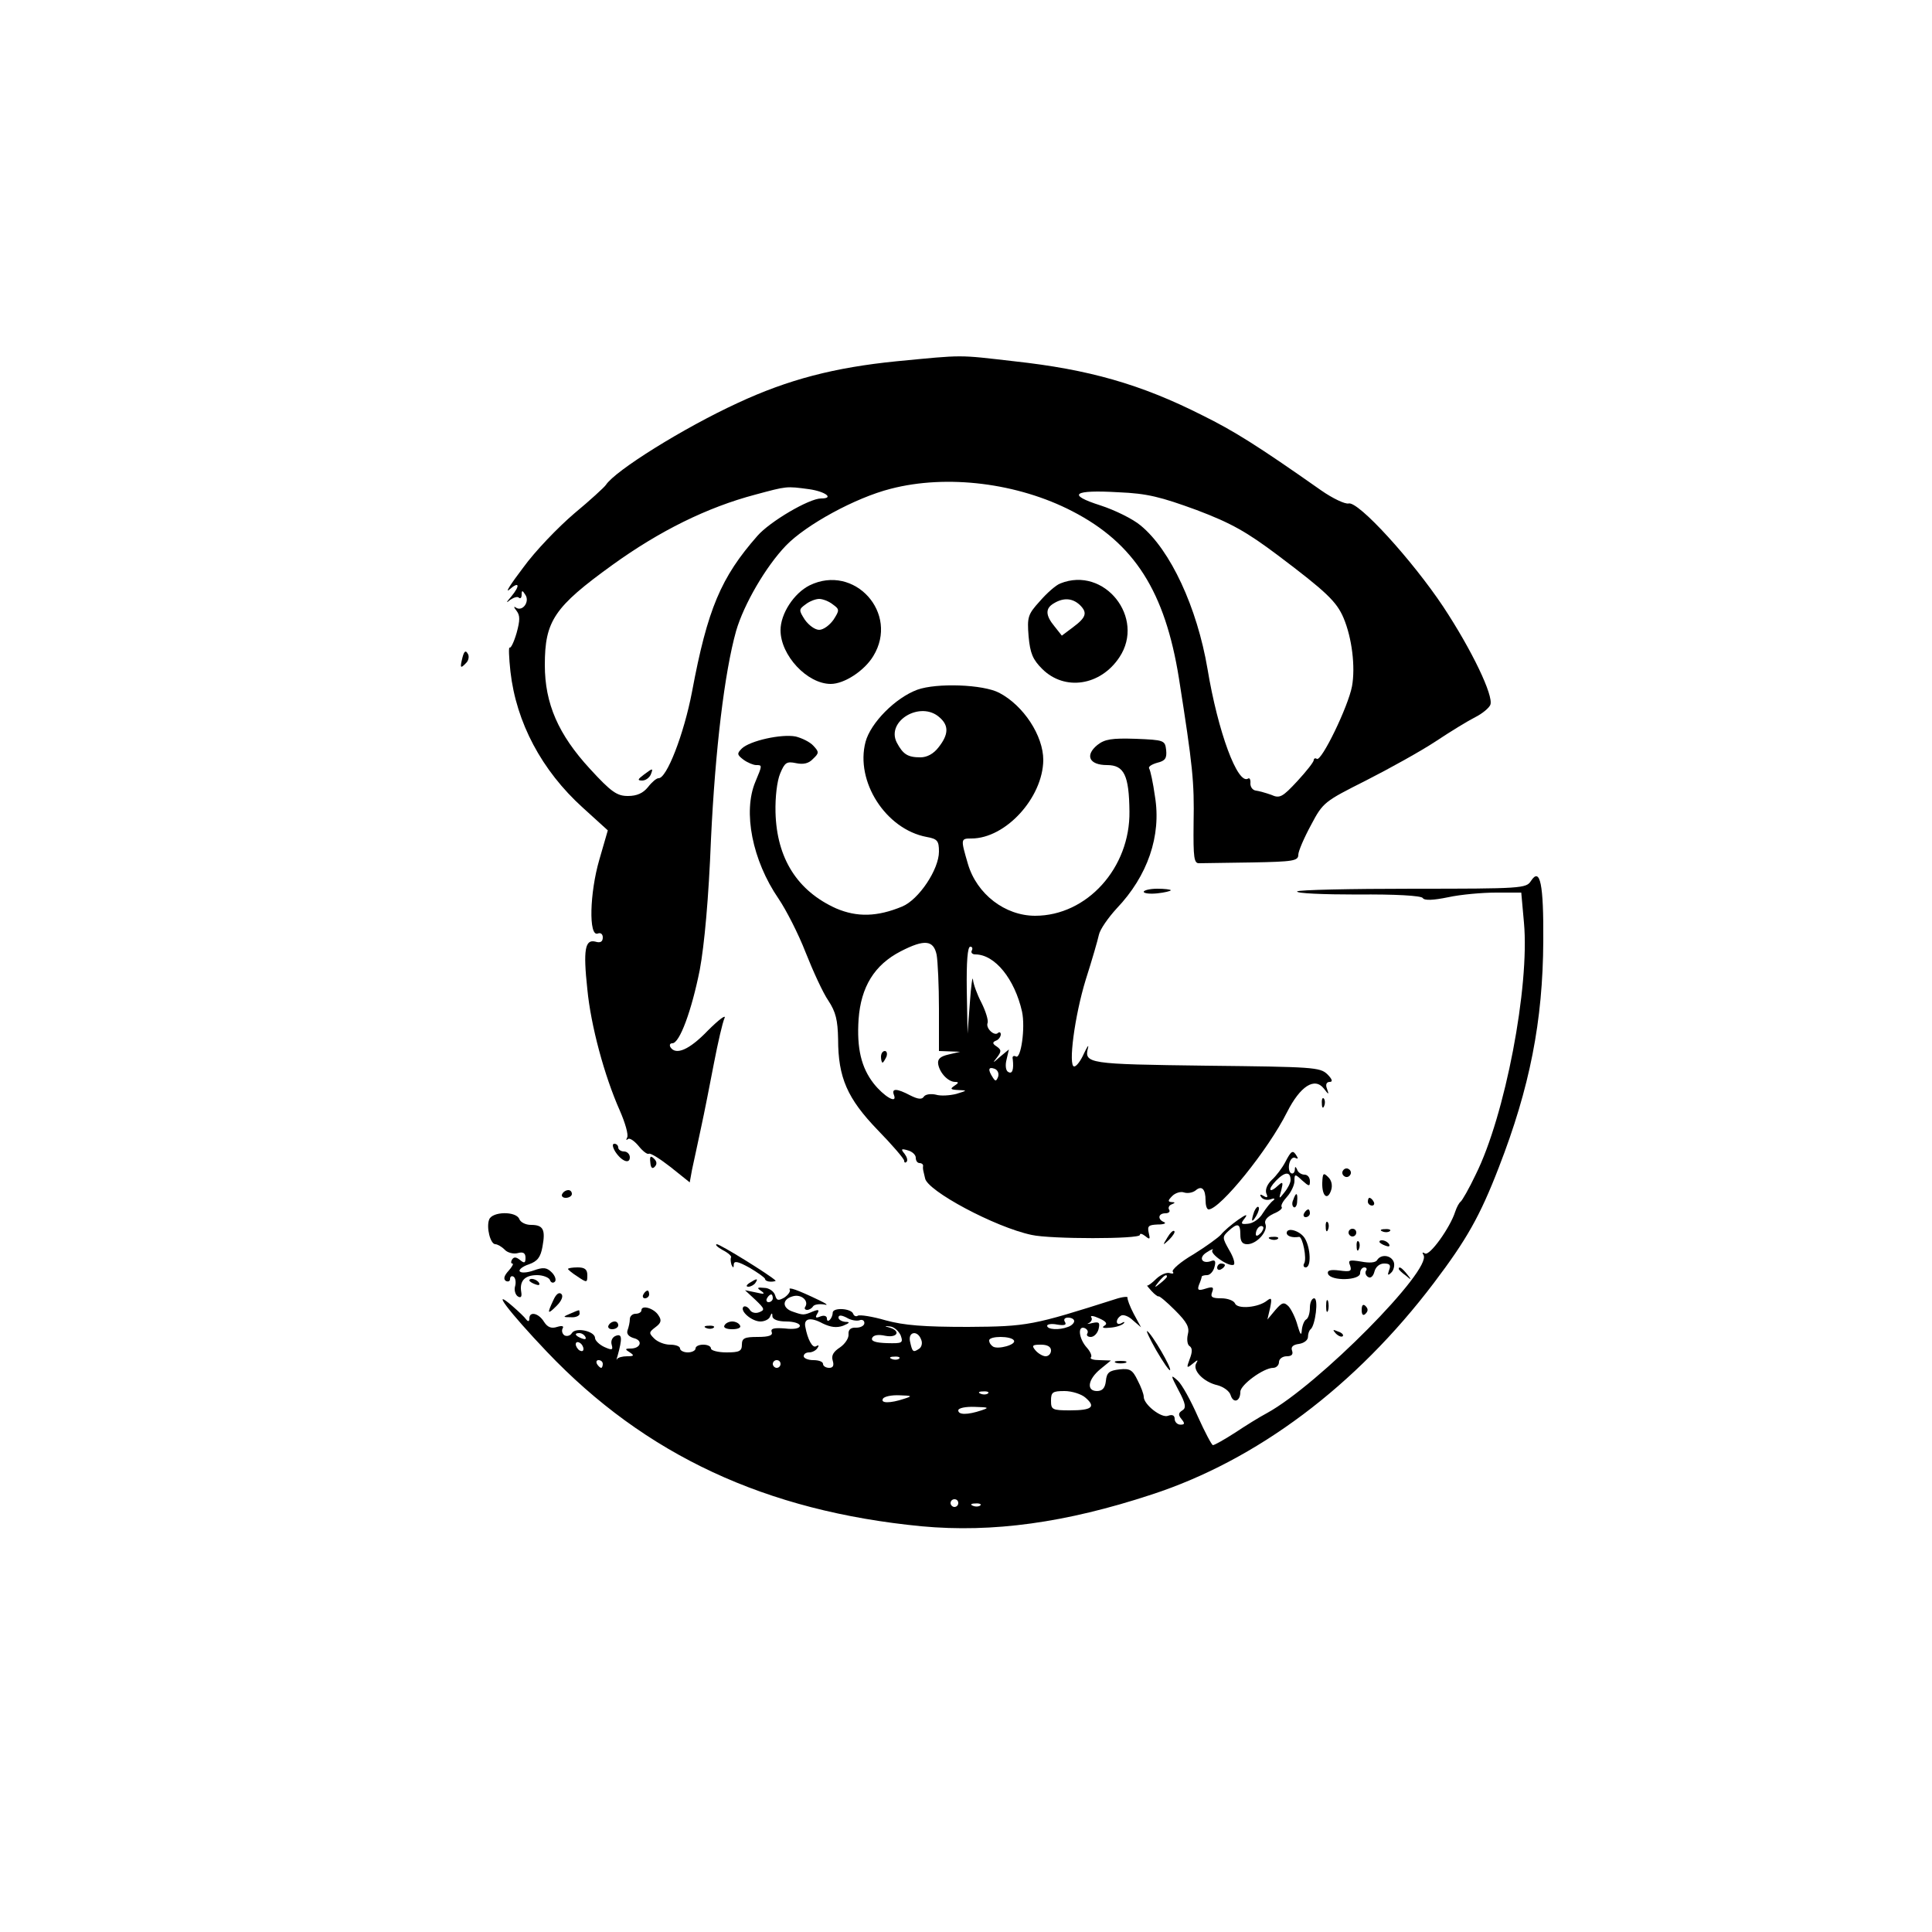 <?xml version="1.0" standalone="no"?>
<!DOCTYPE svg PUBLIC "-//W3C//DTD SVG 20010904//EN"
 "http://www.w3.org/TR/2001/REC-SVG-20010904/DTD/svg10.dtd">
<svg version="1.0" xmlns="http://www.w3.org/2000/svg"
 width="500pt" height="500pt" viewBox="0 0 500 500"
 preserveAspectRatio="xMidYMid meet">

<g transform="translate(0,500) scale(0.1,-0.1)"
fill="#000000" stroke="none">
<path d="M2320 4065 c-160 -16 -280 -47 -411 -108 -141 -65 -317 -175 -341
-212 -4 -6 -41 -40 -82 -74 -41 -35 -101 -97 -132 -140 -32 -42 -48 -67 -36
-57 26 23 29 11 5 -18 -14 -16 -14 -18 -2 -8 9 6 19 9 22 5 4 -3 7 0 7 8 0 12
2 12 10 -1 11 -17 -7 -43 -24 -33 -7 5 -7 2 1 -8 9 -12 9 -24 0 -57 -7 -24
-15 -40 -18 -38 -3 3 -2 -25 2 -62 15 -132 81 -256 187 -352 l65 -59 -22 -76
c-25 -86 -28 -200 -4 -191 7 3 13 -1 13 -10 0 -11 -6 -15 -19 -11 -27 7 -32
-21 -21 -123 9 -94 44 -224 84 -314 14 -32 23 -63 19 -70 -3 -6 -3 -8 2 -4 4
4 16 -4 27 -17 11 -14 23 -23 27 -21 4 3 29 -13 56 -34 l50 -40 6 33 c4 17 14
66 23 107 9 41 24 118 34 170 10 52 22 104 27 115 5 11 -15 -4 -43 -32 -48
-50 -83 -65 -97 -43 -3 6 -1 10 5 10 19 0 50 85 71 190 12 65 23 185 29 338
11 232 35 432 65 539 20 69 77 167 129 221 52 54 180 124 271 147 146 38 329
15 470 -58 161 -83 240 -208 276 -432 36 -229 40 -268 38 -375 -1 -91 1 -105
15 -104 9 0 70 1 136 2 107 2 120 4 120 20 0 9 15 44 33 77 31 59 35 61 142
115 61 31 142 76 180 101 39 26 85 54 103 63 18 9 36 24 39 32 9 23 -48 142
-122 254 -80 120 -220 274 -245 267 -9 -2 -41 13 -71 34 -165 116 -226 154
-307 194 -160 81 -295 119 -487 140 -148 17 -128 17 -305 0z m-226 -331 c42
-6 66 -24 31 -24 -31 0 -133 -60 -165 -97 -94 -107 -129 -189 -169 -403 -21
-110 -66 -226 -87 -224 -5 0 -17 -10 -27 -23 -13 -16 -29 -23 -52 -23 -28 0
-43 10 -98 70 -82 89 -117 169 -117 269 0 114 24 150 175 259 122 88 245 149
370 182 82 22 79 22 139 14z m1003 -54 c90 -34 130 -57 210 -117 126 -95 152
-120 170 -162 22 -52 31 -127 22 -177 -10 -53 -79 -195 -91 -188 -4 3 -8 1 -8
-3 0 -5 -19 -29 -42 -54 -39 -42 -46 -46 -68 -36 -14 5 -32 10 -40 11 -8 1
-14 9 -14 18 1 10 -2 16 -6 13 -27 -17 -78 121 -105 284 -27 159 -96 308 -173
371 -20 17 -67 40 -104 52 -88 28 -71 41 47 34 74 -3 109 -12 202 -46z"/>
<path d="M1666 2995 c-16 -12 -17 -15 -4 -15 9 0 18 7 22 15 7 18 6 18 -18 0z"/>
<path d="M2095 3485 c-40 -20 -75 -73 -75 -116 0 -65 69 -139 130 -139 35 0
87 34 110 72 68 111 -49 240 -165 183z m60 -49 c18 -13 18 -15 2 -40 -10 -14
-26 -26 -37 -26 -11 0 -27 12 -37 26 -16 25 -16 27 2 40 10 8 26 14 35 14 9 0
25 -6 35 -14z"/>
<path d="M2744 3490 c-11 -4 -35 -25 -53 -46 -31 -34 -33 -41 -29 -91 4 -44
11 -60 35 -84 58 -58 151 -44 200 30 68 102 -39 237 -153 191z m51 -56 c20
-20 16 -32 -19 -58 l-28 -21 -19 24 c-24 29 -24 47 -1 60 25 15 48 13 67 -5z"/>
<path d="M1197 3299 c-7 -28 -6 -31 10 -14 6 6 8 18 3 24 -5 9 -9 5 -13 -10z"/>
<path d="M2374 3215 c-57 -21 -121 -86 -134 -135 -27 -102 52 -226 158 -246
28 -5 32 -10 32 -38 0 -46 -52 -124 -95 -142 -65 -27 -117 -28 -171 -5 -100
45 -154 129 -157 249 -1 39 4 81 12 100 12 29 17 32 41 27 19 -4 33 -1 44 11
16 15 16 18 1 34 -9 10 -30 20 -46 24 -37 7 -118 -11 -139 -31 -13 -13 -13
-16 4 -29 11 -8 26 -14 33 -14 16 0 16 0 -2 -43 -33 -78 -8 -204 60 -303 19
-28 51 -90 70 -139 19 -48 45 -105 59 -125 19 -29 24 -50 25 -99 0 -100 24
-154 102 -235 38 -39 69 -75 69 -80 0 -5 3 -6 6 -3 4 4 1 13 -5 21 -10 12 -9
14 8 9 12 -3 21 -12 21 -19 0 -8 4 -14 10 -14 5 0 9 -3 9 -7 -1 -5 0 -11 1
-15 1 -5 3 -12 4 -17 4 -32 181 -127 276 -147 49 -11 280 -11 280 0 0 5 6 3
14 -3 12 -10 13 -8 9 8 -4 18 -1 21 23 22 16 0 23 3 17 6 -18 7 -16 23 3 23 8
0 13 4 10 9 -4 5 0 12 6 14 10 4 10 6 0 6 -10 1 -10 4 2 16 8 8 22 12 30 9 9
-3 22 -1 30 5 16 14 26 4 26 -26 0 -12 3 -23 8 -23 30 1 154 154 203 252 34
67 71 91 95 61 13 -17 14 -17 8 0 -4 10 -1 17 7 17 9 0 7 7 -6 20 -19 18 -37
19 -313 22 -307 4 -317 5 -306 47 2 9 -3 1 -11 -16 -8 -18 -19 -33 -25 -33
-16 0 1 131 30 225 16 50 31 102 34 116 3 14 24 44 46 68 80 84 116 188 99
290 -5 36 -12 68 -15 72 -3 5 7 11 21 15 21 5 25 12 23 33 -3 25 -5 26 -79 29
-62 2 -80 -1 -99 -16 -33 -27 -21 -52 25 -52 44 0 57 -26 58 -120 2 -146 -110
-270 -244 -270 -78 0 -151 56 -174 134 -19 65 -19 66 9 66 89 0 185 106 186
203 0 63 -51 141 -114 174 -42 22 -162 26 -212 8z m58 -72 c24 -21 23 -44 -3
-77 -13 -17 -30 -26 -47 -26 -33 0 -45 8 -61 38 -29 56 62 110 111 65z m-8
-614 c3 -17 6 -80 6 -140 l0 -109 28 -1 27 -1 -30 -7 c-22 -5 -29 -12 -27 -25
4 -23 26 -46 44 -46 10 0 9 -3 -2 -10 -12 -8 -10 -10 10 -11 24 -1 24 -1 -5
-10 -16 -4 -40 -6 -53 -2 -13 3 -27 1 -31 -5 -5 -8 -15 -7 -35 3 -36 19 -50
19 -42 0 8 -23 -27 -2 -53 31 -32 41 -44 91 -39 166 6 84 41 141 109 176 62
32 85 29 93 -9z m91 11 c-3 -5 1 -10 9 -10 51 0 102 -64 121 -148 9 -42 -3
-125 -16 -116 -6 3 -10 0 -8 -7 3 -27 -1 -40 -12 -33 -6 3 -8 17 -4 32 l6 26
-23 -19 c-19 -17 -20 -17 -8 -2 12 16 12 20 -1 29 -11 7 -11 11 -1 15 6 2 12
10 12 16 0 5 -3 7 -7 4 -9 -10 -33 12 -27 26 2 7 -5 30 -16 52 -11 21 -21 48
-22 60 -1 11 -5 -16 -8 -60 l-6 -80 -2 113 c-1 73 2 112 9 112 5 0 7 -4 4 -10z
m68 -327 c-5 -12 -7 -12 -14 -1 -13 20 -11 28 5 22 8 -3 12 -12 9 -21z"/>
<path d="M2280 2265 c0 -8 2 -15 4 -15 2 0 6 7 10 15 3 8 1 15 -4 15 -6 0 -10
-7 -10 -15z"/>
<path d="M3962 2720 c-12 -19 -24 -20 -306 -20 -162 0 -297 -3 -299 -7 -3 -5
68 -8 156 -8 98 1 165 -3 169 -9 4 -7 27 -6 66 2 32 7 88 12 124 12 l65 0 7
-78 c15 -165 -49 -500 -125 -652 -17 -36 -35 -67 -39 -70 -4 -3 -10 -14 -14
-26 -13 -41 -66 -115 -78 -108 -7 4 -8 3 -4 -4 23 -38 -272 -336 -405 -409
-19 -10 -56 -33 -83 -51 -28 -18 -53 -32 -57 -32 -3 0 -21 34 -39 74 -18 41
-41 83 -52 93 -19 17 -19 15 2 -25 19 -35 20 -46 10 -52 -11 -7 -11 -12 -2
-23 9 -11 8 -14 -3 -14 -8 0 -15 7 -15 15 0 9 -6 12 -17 8 -17 -7 -63 29 -63
49 0 7 -7 26 -16 43 -13 27 -20 31 -47 28 -26 -3 -33 -8 -35 -30 -2 -18 -9
-26 -23 -26 -28 0 -24 30 9 57 l27 22 -29 1 c-16 0 -26 3 -23 7 4 3 -1 15 -10
25 -21 23 -25 58 -6 51 7 -3 10 -9 7 -14 -3 -5 1 -9 9 -9 8 0 17 9 20 20 4 17
2 20 -16 16 -12 -3 -16 -3 -9 0 6 3 10 10 6 15 -3 5 6 4 21 -3 18 -8 22 -14
13 -19 -8 -5 -2 -7 15 -5 15 1 30 6 35 11 4 4 1 5 -5 1 -16 -9 -17 10 -2 19 5
4 20 -1 31 -12 l21 -18 -19 35 c-10 19 -17 38 -16 42 1 3 -13 2 -31 -4 -214
-68 -227 -71 -382 -72 -115 0 -165 4 -213 17 -34 10 -67 15 -72 12 -4 -3 -10
-1 -12 5 -5 14 -52 17 -53 3 0 -15 -15 -30 -15 -15 0 6 -7 9 -17 5 -12 -5 -14
-3 -8 7 6 10 4 12 -11 6 -24 -10 -25 -10 -51 -1 -29 9 -30 32 -2 40 22 7 43
-11 33 -27 -3 -4 -1 -8 5 -8 5 0 12 4 15 9 3 5 16 7 29 5 12 -3 6 2 -13 11
-56 27 -82 36 -76 27 2 -4 -4 -13 -14 -20 -16 -9 -20 -8 -24 6 -3 10 -16 19
-28 19 -19 2 -20 0 -8 -8 11 -8 8 -9 -13 -4 l-29 6 27 -25 c24 -23 25 -26 10
-32 -10 -4 -21 -1 -25 7 -5 7 -12 10 -16 7 -10 -11 22 -38 44 -38 11 0 23 6
25 13 4 10 6 10 6 0 1 -8 15 -13 36 -13 19 0 35 -5 35 -11 0 -7 -15 -10 -39
-7 -28 2 -37 0 -34 -9 4 -9 -7 -13 -36 -13 -34 0 -41 -3 -41 -20 0 -17 -7 -20
-40 -20 -22 0 -40 5 -40 10 0 6 -9 10 -20 10 -11 0 -20 -4 -20 -10 0 -5 -9
-10 -20 -10 -11 0 -20 5 -20 10 0 6 -12 10 -26 10 -14 0 -32 7 -41 16 -14 14
-14 16 3 29 15 11 17 18 8 31 -11 18 -44 28 -44 13 0 -5 -7 -9 -15 -9 -8 0
-15 -6 -15 -14 0 -8 -3 -21 -6 -29 -3 -9 3 -16 16 -20 25 -6 18 -27 -8 -27
-15 0 -15 -2 -2 -10 12 -8 11 -10 -7 -10 -12 0 -23 -3 -26 -7 -2 -5 -2 -1 1 7
13 47 12 59 -4 53 -9 -3 -14 -13 -11 -23 4 -14 1 -15 -19 -6 -13 6 -24 17 -24
23 0 18 -50 29 -60 13 -4 -7 -13 -9 -19 -6 -6 4 -8 12 -5 18 4 6 -1 8 -14 4
-15 -5 -25 -1 -34 13 -14 23 -38 28 -38 9 0 -8 -3 -9 -8 -3 -4 6 -20 21 -36
35 -59 51 -9 -15 89 -118 255 -268 567 -413 970 -452 184 -17 373 9 595 82
273 89 529 281 731 548 84 111 119 172 168 299 80 206 114 378 115 586 1 147
-8 192 -32 155z m-1962 -1080 c0 -5 -5 -10 -11 -10 -5 0 -7 5 -4 10 3 6 8 10
11 10 2 0 4 -4 4 -10z m224 -57 c7 3 13 0 13 -7 0 -7 -10 -12 -21 -12 -14 1
-21 -5 -20 -17 1 -10 -9 -25 -22 -34 -17 -11 -23 -21 -19 -34 4 -13 1 -19 -9
-19 -9 0 -16 5 -16 10 0 6 -11 10 -25 10 -14 0 -25 5 -25 10 0 6 6 10 14 10 8
0 18 5 22 12 4 6 3 8 -4 4 -9 -6 -22 17 -28 51 -4 21 14 25 45 8 21 -10 36
-12 53 -6 17 7 19 10 6 10 -10 1 -18 6 -18 11 0 7 7 7 21 0 11 -7 26 -9 33 -7z
m556 -2 c0 -5 -7 -12 -16 -15 -23 -9 -54 -7 -54 3 0 4 12 6 26 3 19 -3 25 -1
20 7 -4 6 -1 11 8 11 9 0 16 -4 16 -9z m-449 -37 c7 -20 4 -21 -36 -20 -29 1
-41 5 -38 13 3 8 16 10 34 6 31 -6 41 12 12 21 -15 4 -15 5 1 3 10 -1 22 -12
27 -23z m-816 -4 c3 -6 -1 -7 -9 -4 -18 7 -21 14 -7 14 6 0 13 -4 16 -10z
m869 -7 c4 -9 1 -20 -6 -24 -15 -10 -17 -8 -23 20 -5 25 20 29 29 4z m240 -2
c7 -11 -41 -24 -54 -16 -6 4 -10 10 -10 16 0 12 57 12 64 0z m-1114 -22 c0 -6
-4 -7 -10 -4 -5 3 -10 11 -10 16 0 6 5 7 10 4 6 -3 10 -11 10 -16z m1210 -4
c0 -8 -6 -15 -14 -15 -7 0 -19 7 -26 15 -11 13 -8 15 14 15 16 0 26 -5 26 -15z
m-393 -21 c-3 -3 -12 -4 -19 -1 -8 3 -5 6 6 6 11 1 17 -2 13 -5z m-767 -14 c0
-5 -2 -10 -4 -10 -3 0 -8 5 -11 10 -3 6 -1 10 4 10 6 0 11 -4 11 -10z m460 0
c0 -5 -4 -10 -10 -10 -5 0 -10 5 -10 10 0 6 5 10 10 10 6 0 10 -4 10 -10z
m537 -76 c-3 -3 -12 -4 -19 -1 -8 3 -5 6 6 6 11 1 17 -2 13 -5z m252 -11 c28
-24 17 -33 -40 -33 -46 0 -49 2 -49 25 0 22 4 25 35 25 19 0 44 -8 54 -17z
m-469 -3 c-36 -12 -62 -12 -55 0 3 6 23 10 43 9 33 -1 34 -2 12 -9z m200 -30
c-36 -12 -60 -12 -60 0 0 6 19 10 43 9 36 -1 38 -2 17 -9z m-60 -240 c0 -5 -4
-10 -10 -10 -5 0 -10 5 -10 10 0 6 5 10 10 10 6 0 10 -4 10 -10z m57 -6 c-3
-3 -12 -4 -19 -1 -8 3 -5 6 6 6 11 1 17 -2 13 -5z"/>
<path d="M2960 2692 c0 -4 16 -6 35 -4 19 2 35 6 35 8 0 2 -16 4 -35 4 -19 0
-35 -4 -35 -8z"/>
<path d="M3421 2144 c0 -11 3 -14 6 -6 3 7 2 16 -1 19 -3 4 -6 -2 -5 -13z"/>
<path d="M1592 2020 c16 -25 38 -34 38 -15 0 8 -7 15 -15 15 -8 0 -15 5 -15
10 0 6 -5 10 -10 10 -6 0 -5 -8 2 -20z"/>
<path d="M3326 1992 c-8 -15 -23 -35 -34 -45 -12 -11 -18 -25 -15 -35 5 -11 3
-13 -7 -7 -8 5 -11 4 -6 -3 4 -6 14 -9 24 -6 10 4 13 2 7 -3 -6 -4 -18 -19
-27 -33 -8 -14 -25 -26 -38 -27 -19 -2 -20 0 -8 15 8 11 2 9 -18 -5 -17 -12
-37 -29 -44 -38 -7 -8 -39 -31 -71 -51 -33 -19 -57 -40 -54 -45 4 -5 0 -6 -7
-4 -8 3 -23 -3 -35 -14 -11 -11 -22 -19 -24 -18 -2 1 3 -5 11 -14 8 -9 17 -15
18 -14 2 2 21 -14 43 -36 31 -31 38 -44 33 -63 -3 -13 -1 -27 5 -30 7 -5 7
-15 0 -33 -9 -24 -8 -25 8 -12 12 10 15 11 9 1 -11 -18 19 -49 55 -57 15 -4
31 -15 34 -26 7 -22 25 -16 25 9 0 18 60 62 85 62 8 0 15 7 15 15 0 8 9 15 20
15 13 0 17 5 14 14 -4 10 2 16 18 18 13 2 23 10 23 18 0 8 3 17 7 20 12 10 21
80 9 80 -6 0 -11 -11 -11 -24 0 -14 -4 -28 -10 -31 -5 -3 -10 -16 -11 -28 -1
-15 -4 -11 -11 13 -5 19 -16 41 -23 49 -12 12 -17 11 -35 -10 l-20 -24 7 30
c5 25 4 28 -8 19 -22 -18 -77 -23 -83 -7 -3 7 -19 13 -35 13 -24 0 -29 3 -24
16 5 13 2 15 -17 9 -19 -6 -22 -4 -17 10 4 9 7 19 7 21 0 2 6 4 14 4 7 0 16 9
19 21 4 14 2 19 -7 16 -25 -10 -36 8 -13 22 12 8 19 10 15 6 -9 -9 43 -45 55
-38 4 3 -1 20 -12 38 -18 32 -18 34 -2 49 24 22 31 20 31 -9 0 -18 5 -25 18
-25 24 0 54 33 47 52 -4 9 4 19 21 27 15 6 24 14 21 17 -3 4 3 15 14 27 10 11
19 30 19 40 0 19 1 20 20 2 18 -16 20 -16 20 -2 0 10 -6 17 -14 17 -8 0 -17 6
-19 13 -4 9 -6 9 -6 -1 -1 -7 -5 -11 -10 -8 -5 3 -7 15 -4 26 3 11 10 17 16
13 6 -3 7 -1 3 5 -10 17 -14 15 -30 -16z m14 -46 c0 -7 -7 -21 -16 -32 -14
-18 -15 -18 -8 6 5 20 4 23 -7 13 -24 -23 -30 -13 -7 11 23 24 38 25 38 2z
m-78 -138 c-7 -7 -12 -8 -12 -2 0 14 12 26 19 19 2 -3 -1 -11 -7 -17z m-242
-112 c0 -2 -8 -10 -17 -17 -16 -13 -17 -12 -4 4 13 16 21 21 21 13z"/>
<path d="M1683 1992 c1 -14 5 -18 11 -12 7 7 6 14 -1 21 -9 9 -12 7 -10 -9z"/>
<path d="M3476 1971 c-4 -5 -2 -12 3 -15 5 -4 12 -2 15 3 4 5 2 12 -3 15 -5 4
-12 2 -15 -3z"/>
<path d="M3422 1939 c-1 -35 14 -47 23 -19 4 12 1 26 -8 34 -12 12 -14 10 -15
-15z"/>
<path d="M1455 1910 c-3 -5 1 -10 9 -10 9 0 16 5 16 10 0 6 -4 10 -9 10 -6 0
-13 -4 -16 -10z"/>
<path d="M3347 1895 c-4 -8 -3 -16 1 -19 4 -3 9 4 9 15 2 23 -3 25 -10 4z"/>
<path d="M3540 1890 c0 -5 5 -10 11 -10 5 0 7 5 4 10 -3 6 -8 10 -11 10 -2 0
-4 -4 -4 -10z"/>
<path d="M3246 1865 c-9 -26 -7 -32 5 -12 6 10 9 21 6 23 -2 3 -7 -2 -11 -11z"/>
<path d="M3375 1860 c-3 -5 -1 -10 4 -10 6 0 11 5 11 10 0 6 -2 10 -4 10 -3 0
-8 -4 -11 -10z"/>
<path d="M1266 1844 c-8 -20 3 -64 16 -64 5 0 16 -6 24 -14 7 -8 23 -12 34 -9
14 4 20 0 20 -12 0 -14 -3 -15 -14 -6 -10 8 -16 9 -21 1 -3 -5 -3 -10 1 -10 4
0 -1 -9 -10 -19 -11 -12 -14 -21 -7 -26 6 -3 11 -1 11 5 0 6 4 9 9 6 5 -3 7
-15 4 -25 -3 -10 1 -22 7 -26 8 -5 11 -1 9 11 -5 29 9 44 41 44 15 0 30 -6 33
-12 2 -7 8 -10 13 -5 4 4 1 15 -8 24 -13 13 -22 14 -47 5 -17 -6 -33 -7 -36
-2 -3 4 8 13 24 18 22 8 30 18 35 46 8 44 2 56 -30 56 -14 0 -27 7 -30 15 -8
21 -70 20 -78 -1z"/>
<path d="M3431 1824 c0 -11 3 -14 6 -6 3 7 2 16 -1 19 -3 4 -6 -2 -5 -13z"/>
<path d="M3021 1797 c-13 -21 -12 -21 5 -5 10 10 16 20 13 22 -3 3 -11 -5 -18
-17z"/>
<path d="M3330 1809 c0 -8 14 -13 32 -10 9 1 21 -57 13 -69 -3 -5 -1 -10 4
-10 15 0 13 50 -2 75 -12 20 -47 30 -47 14z"/>
<path d="M3490 1810 c0 -5 5 -10 10 -10 6 0 10 5 10 10 0 6 -4 10 -10 10 -5 0
-10 -4 -10 -10z"/>
<path d="M3578 1813 c7 -3 16 -2 19 1 4 3 -2 6 -13 5 -11 0 -14 -3 -6 -6z"/>
<path d="M3288 1793 c7 -3 16 -2 19 1 4 3 -2 6 -13 5 -11 0 -14 -3 -6 -6z"/>
<path d="M3511 1774 c0 -11 3 -14 6 -6 3 7 2 16 -1 19 -3 4 -6 -2 -5 -13z"/>
<path d="M3570 1786 c0 -2 7 -7 16 -10 8 -3 12 -2 9 4 -6 10 -25 14 -25 6z"/>
<path d="M1870 1765 c14 -7 24 -16 22 -19 -2 -4 -1 -12 1 -19 4 -9 6 -9 6 1 1
10 12 7 41 -9 22 -13 40 -26 40 -29 0 -4 7 -7 15 -7 8 0 14 2 12 3 -14 14
-143 94 -152 94 -5 -1 1 -7 15 -15z"/>
<path d="M3564 1739 c-4 -7 -20 -8 -41 -4 -31 5 -35 4 -29 -10 5 -15 1 -17
-28 -13 -24 3 -32 0 -29 -9 8 -19 83 -17 83 2 0 8 5 15 11 15 5 0 8 -4 4 -9
-3 -5 0 -13 6 -16 6 -4 13 2 16 14 3 12 13 21 25 21 15 0 18 -4 13 -17 -5 -14
-3 -15 6 -6 6 6 9 19 6 27 -7 18 -33 21 -43 5z"/>
<path d="M3150 1719 c0 -5 5 -7 10 -4 6 3 10 8 10 11 0 2 -4 4 -10 4 -5 0 -10
-5 -10 -11z"/>
<path d="M1470 1716 c0 -2 11 -11 25 -20 24 -16 25 -16 25 4 0 15 -7 20 -25
20 -14 0 -25 -2 -25 -4z"/>
<path d="M3620 1716 c0 -2 8 -10 18 -17 15 -13 16 -12 3 4 -13 16 -21 21 -21
13z"/>
<path d="M1370 1686 c0 -2 7 -7 16 -10 8 -3 12 -2 9 4 -6 10 -25 14 -25 6z"/>
<path d="M1940 1680 c-9 -6 -10 -10 -3 -10 6 0 15 5 18 10 8 12 4 12 -15 0z"/>
<path d="M1432 1635 c-17 -36 -15 -38 9 -14 13 13 17 25 12 30 -6 6 -14 0 -21
-16z"/>
<path d="M1665 1650 c-3 -5 -1 -10 4 -10 6 0 11 5 11 10 0 6 -2 10 -4 10 -3 0
-8 -4 -11 -10z"/>
<path d="M3432 1620 c0 -14 2 -19 5 -12 2 6 2 18 0 25 -3 6 -5 1 -5 -13z"/>
<path d="M3524 1610 c0 -13 4 -16 10 -10 7 7 7 13 0 20 -6 6 -10 3 -10 -10z"/>
<path d="M1475 1600 c-19 -8 -19 -9 3 -9 12 -1 22 4 22 9 0 6 -1 10 -2 9 -2 0
-12 -4 -23 -9z"/>
<path d="M1575 1570 c-3 -5 1 -10 9 -10 9 0 16 5 16 10 0 6 -4 10 -9 10 -6 0
-13 -4 -16 -10z"/>
<path d="M1875 1570 c-4 -6 5 -10 20 -10 15 0 24 4 20 10 -3 6 -12 10 -20 10
-8 0 -17 -4 -20 -10z"/>
<path d="M1828 1563 c7 -3 16 -2 19 1 4 3 -2 6 -13 5 -11 0 -14 -3 -6 -6z"/>
<path d="M2992 1506 c18 -31 34 -54 36 -52 5 5 -47 94 -59 101 -4 3 6 -19 23
-49z"/>
<path d="M3457 1549 c7 -7 15 -10 18 -7 3 3 -2 9 -12 12 -14 6 -15 5 -6 -5z"/>
<path d="M2888 1473 c6 -2 18 -2 25 0 6 3 1 5 -13 5 -14 0 -19 -2 -12 -5z"/>
</g>
</svg>
